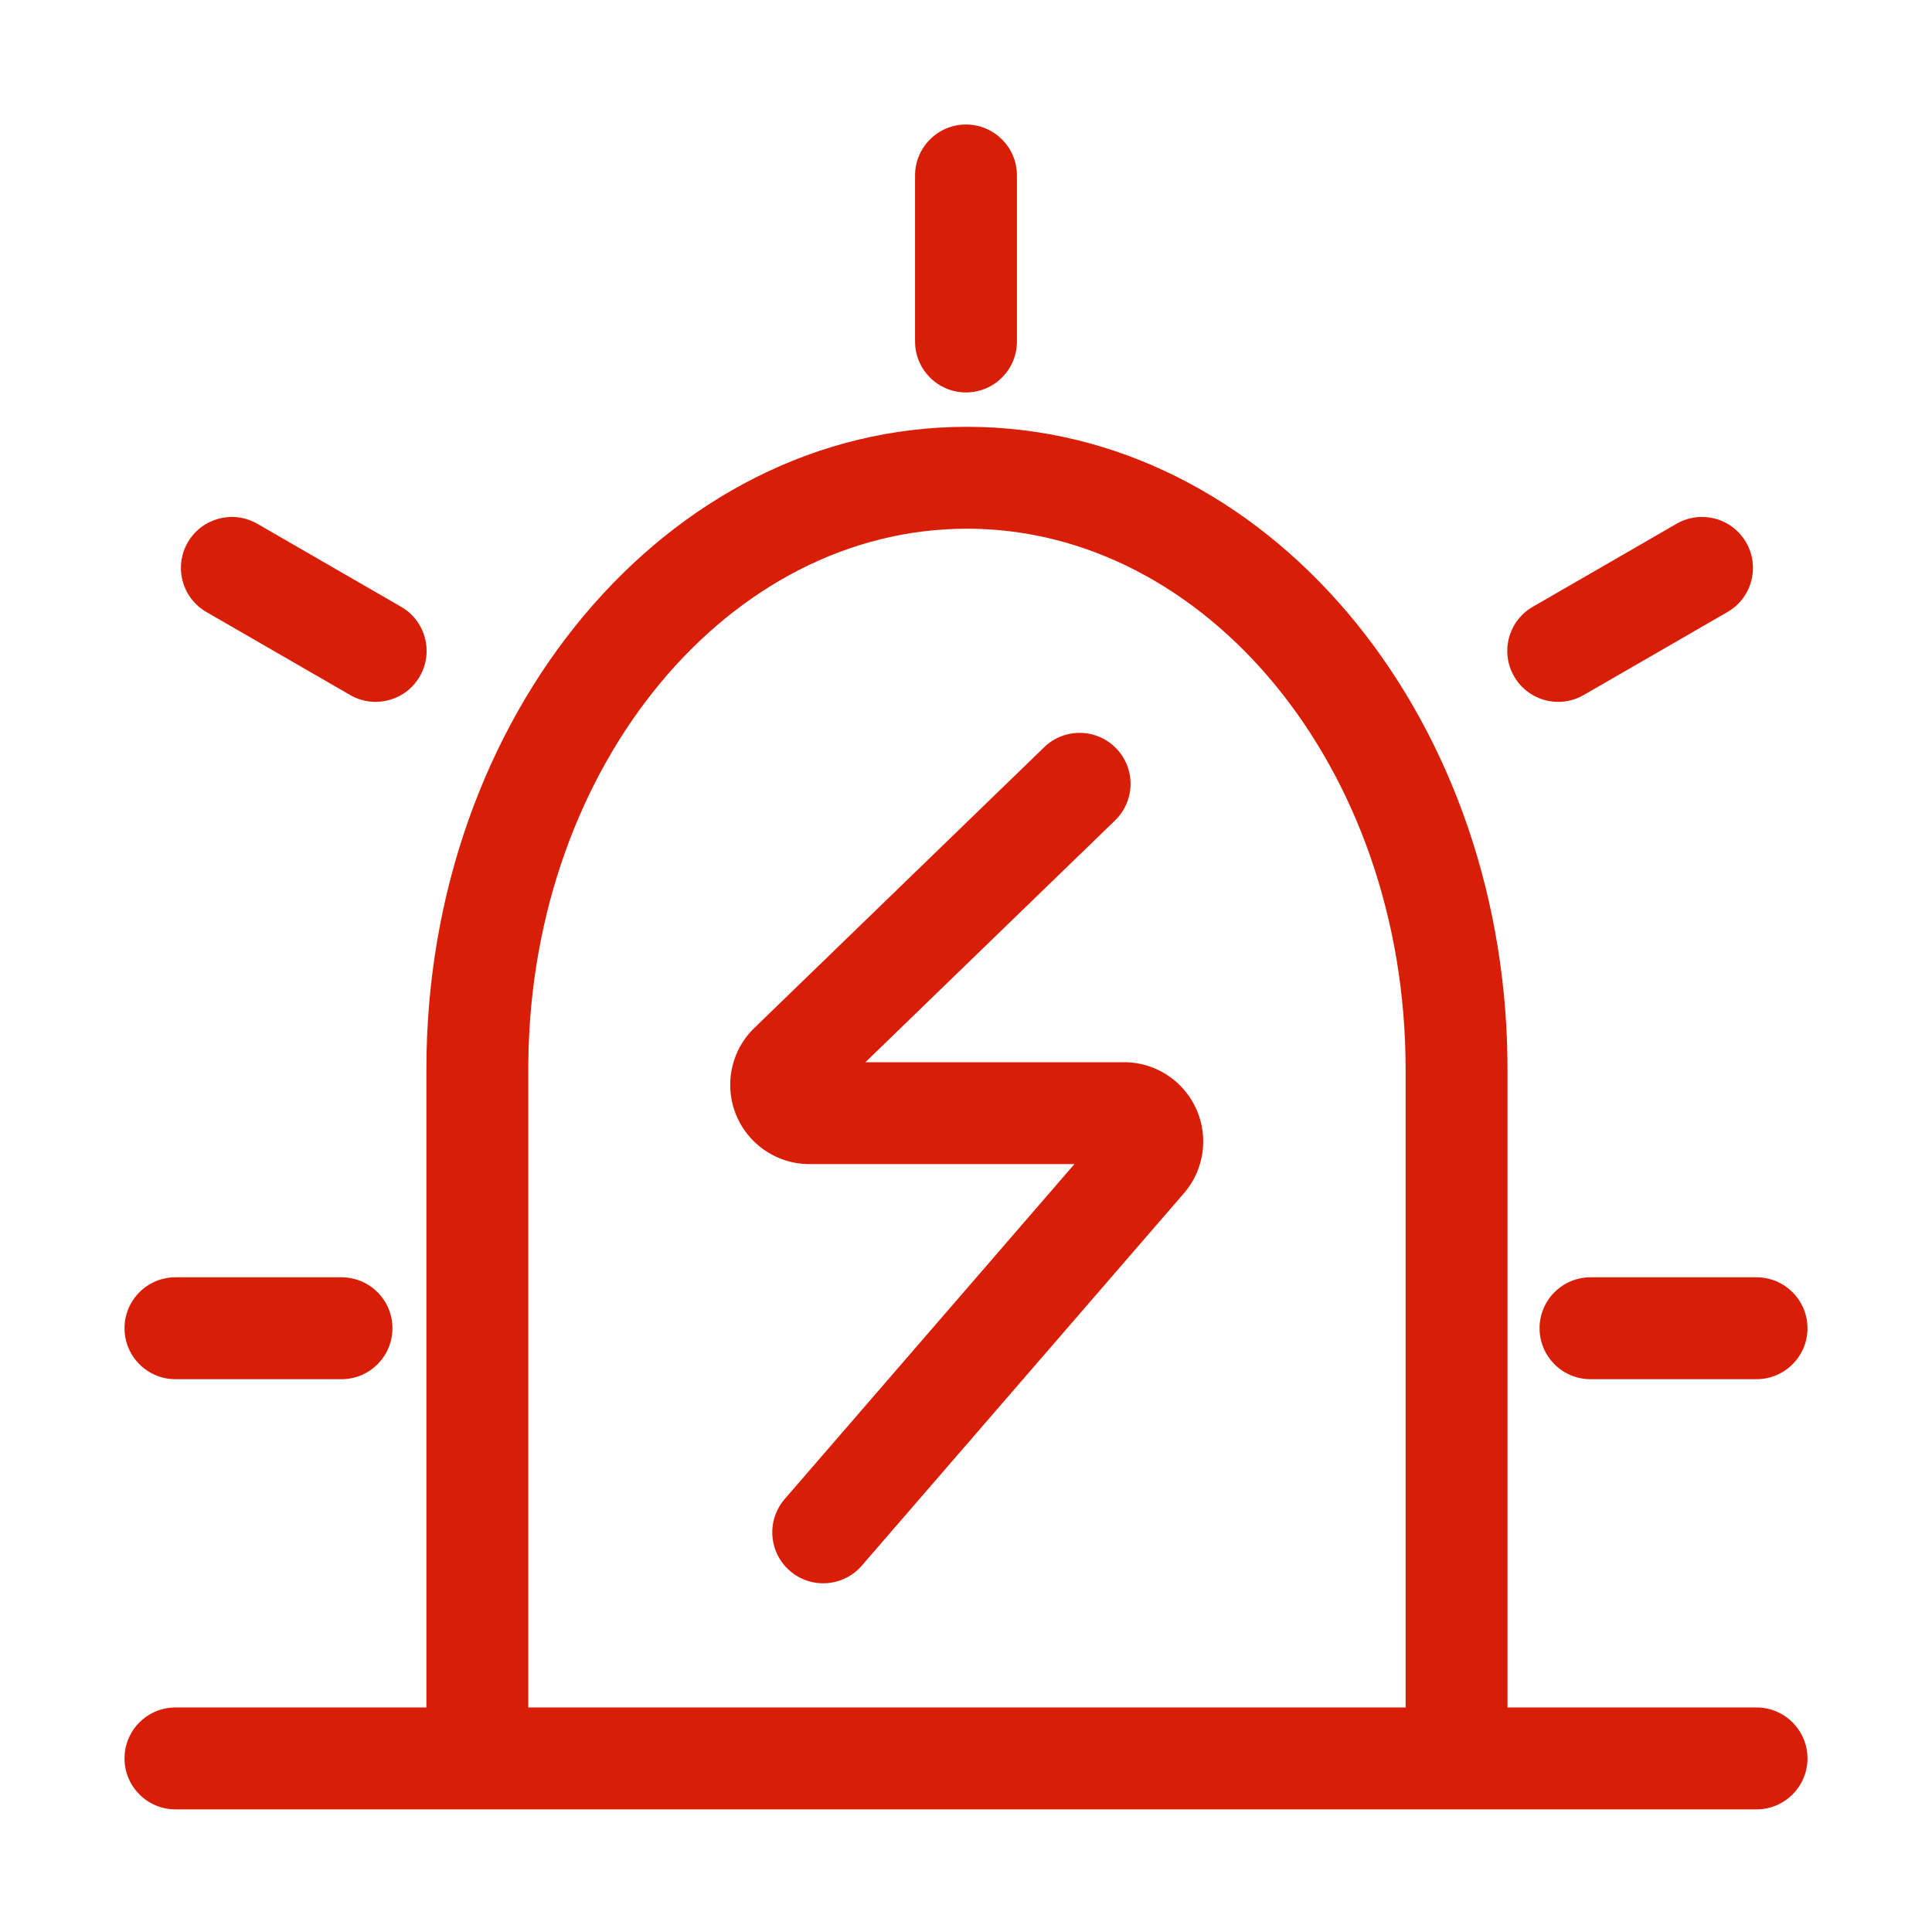 <?xml version="1.0" standalone="no"?><!DOCTYPE svg PUBLIC "-//W3C//DTD SVG 1.1//EN" "http://www.w3.org/Graphics/SVG/1.1/DTD/svg11.dtd"><svg t="1614740253581" class="icon" viewBox="0 0 1024 1024" version="1.1" xmlns="http://www.w3.org/2000/svg" p-id="10360" xmlns:xlink="http://www.w3.org/1999/xlink" width="200" height="200"><defs><style type="text/css"></style></defs><path d="M512.5 226.219c157.88 0 283.956 150.365 286.462 334.818l0.038 5.6V921c0 14.912-12.088 27-27 27-14.763 0-26.758-11.848-26.996-26.554L745 921V566.637c0-159.192-105.34-286.418-232.5-286.418-125.89 0-230.391 124.694-232.468 281.652l-0.032 4.766V921c0 14.912-12.088 27-27 27-14.763 0-26.758-11.848-27-26.554V566.637c0-187 127.025-340.418 286.5-340.418z" p-id="10361" fill="#d81e06"></path><path d="M931 905c14.912 0 27 12.088 27 27s-12.088 27-27 27H93c-14.912 0-27-12.088-27-27s12.088-27 27-27h838z m0-228c14.912 0 27 12.088 27 27s-12.088 27-27 27h-88c-14.912 0-27-12.088-27-27s12.088-27 27-27h88z m-750 0c14.912 0 27 12.088 27 27s-12.088 27-27 27H93c-14.912 0-27-12.088-27-27s12.088-27 27-27h88z m744.488-389.5c7.456 12.914 3.031 29.427-9.883 36.883l-76.21 44c-12.914 7.456-29.427 3.03-36.883-9.883-7.456-12.914-3.031-29.427 9.883-36.883l76.21-44c12.914-7.456 29.427-3.03 36.883 9.883z m-789.482-10.103l0.389 0.22 76.21 44c12.914 7.456 17.339 23.97 9.883 36.883-7.381 12.785-23.64 17.25-36.494 10.103l-0.389-0.22-76.21-44c-12.914-7.456-17.339-23.97-9.883-36.883 7.381-12.785 23.64-17.25 36.494-10.103zM512 66c14.912 0 27 12.088 27 27v88c0 14.912-12.088 27-27 27s-27-12.088-27-27V93c0-14.912 12.088-27 27-27z" p-id="10362" fill="#d81e06"></path><path d="M553.434 396.053c10.711-10.375 27.804-10.101 38.179 0.61 10.27 10.604 10.105 27.463-0.292 37.866l-0.318 0.313L458.68 563H595.72c22.964 0 41.623 18.43 41.994 41.305l0.006 0.695a42 42 0 0 1-9.865 27.043l-0.37 0.434L456.76 829.841c-9.756 11.278-26.807 12.512-38.084 2.756-11.165-9.658-12.486-26.466-3.046-37.744l0.29-0.34L569.471 617H429.044a42 42 0 0 1-29.771-12.374l-0.398-0.406c-15.977-16.495-15.72-42.72 0.454-58.902l0.495-0.487 153.61-148.778z" p-id="10363" fill="#d81e06"></path></svg>